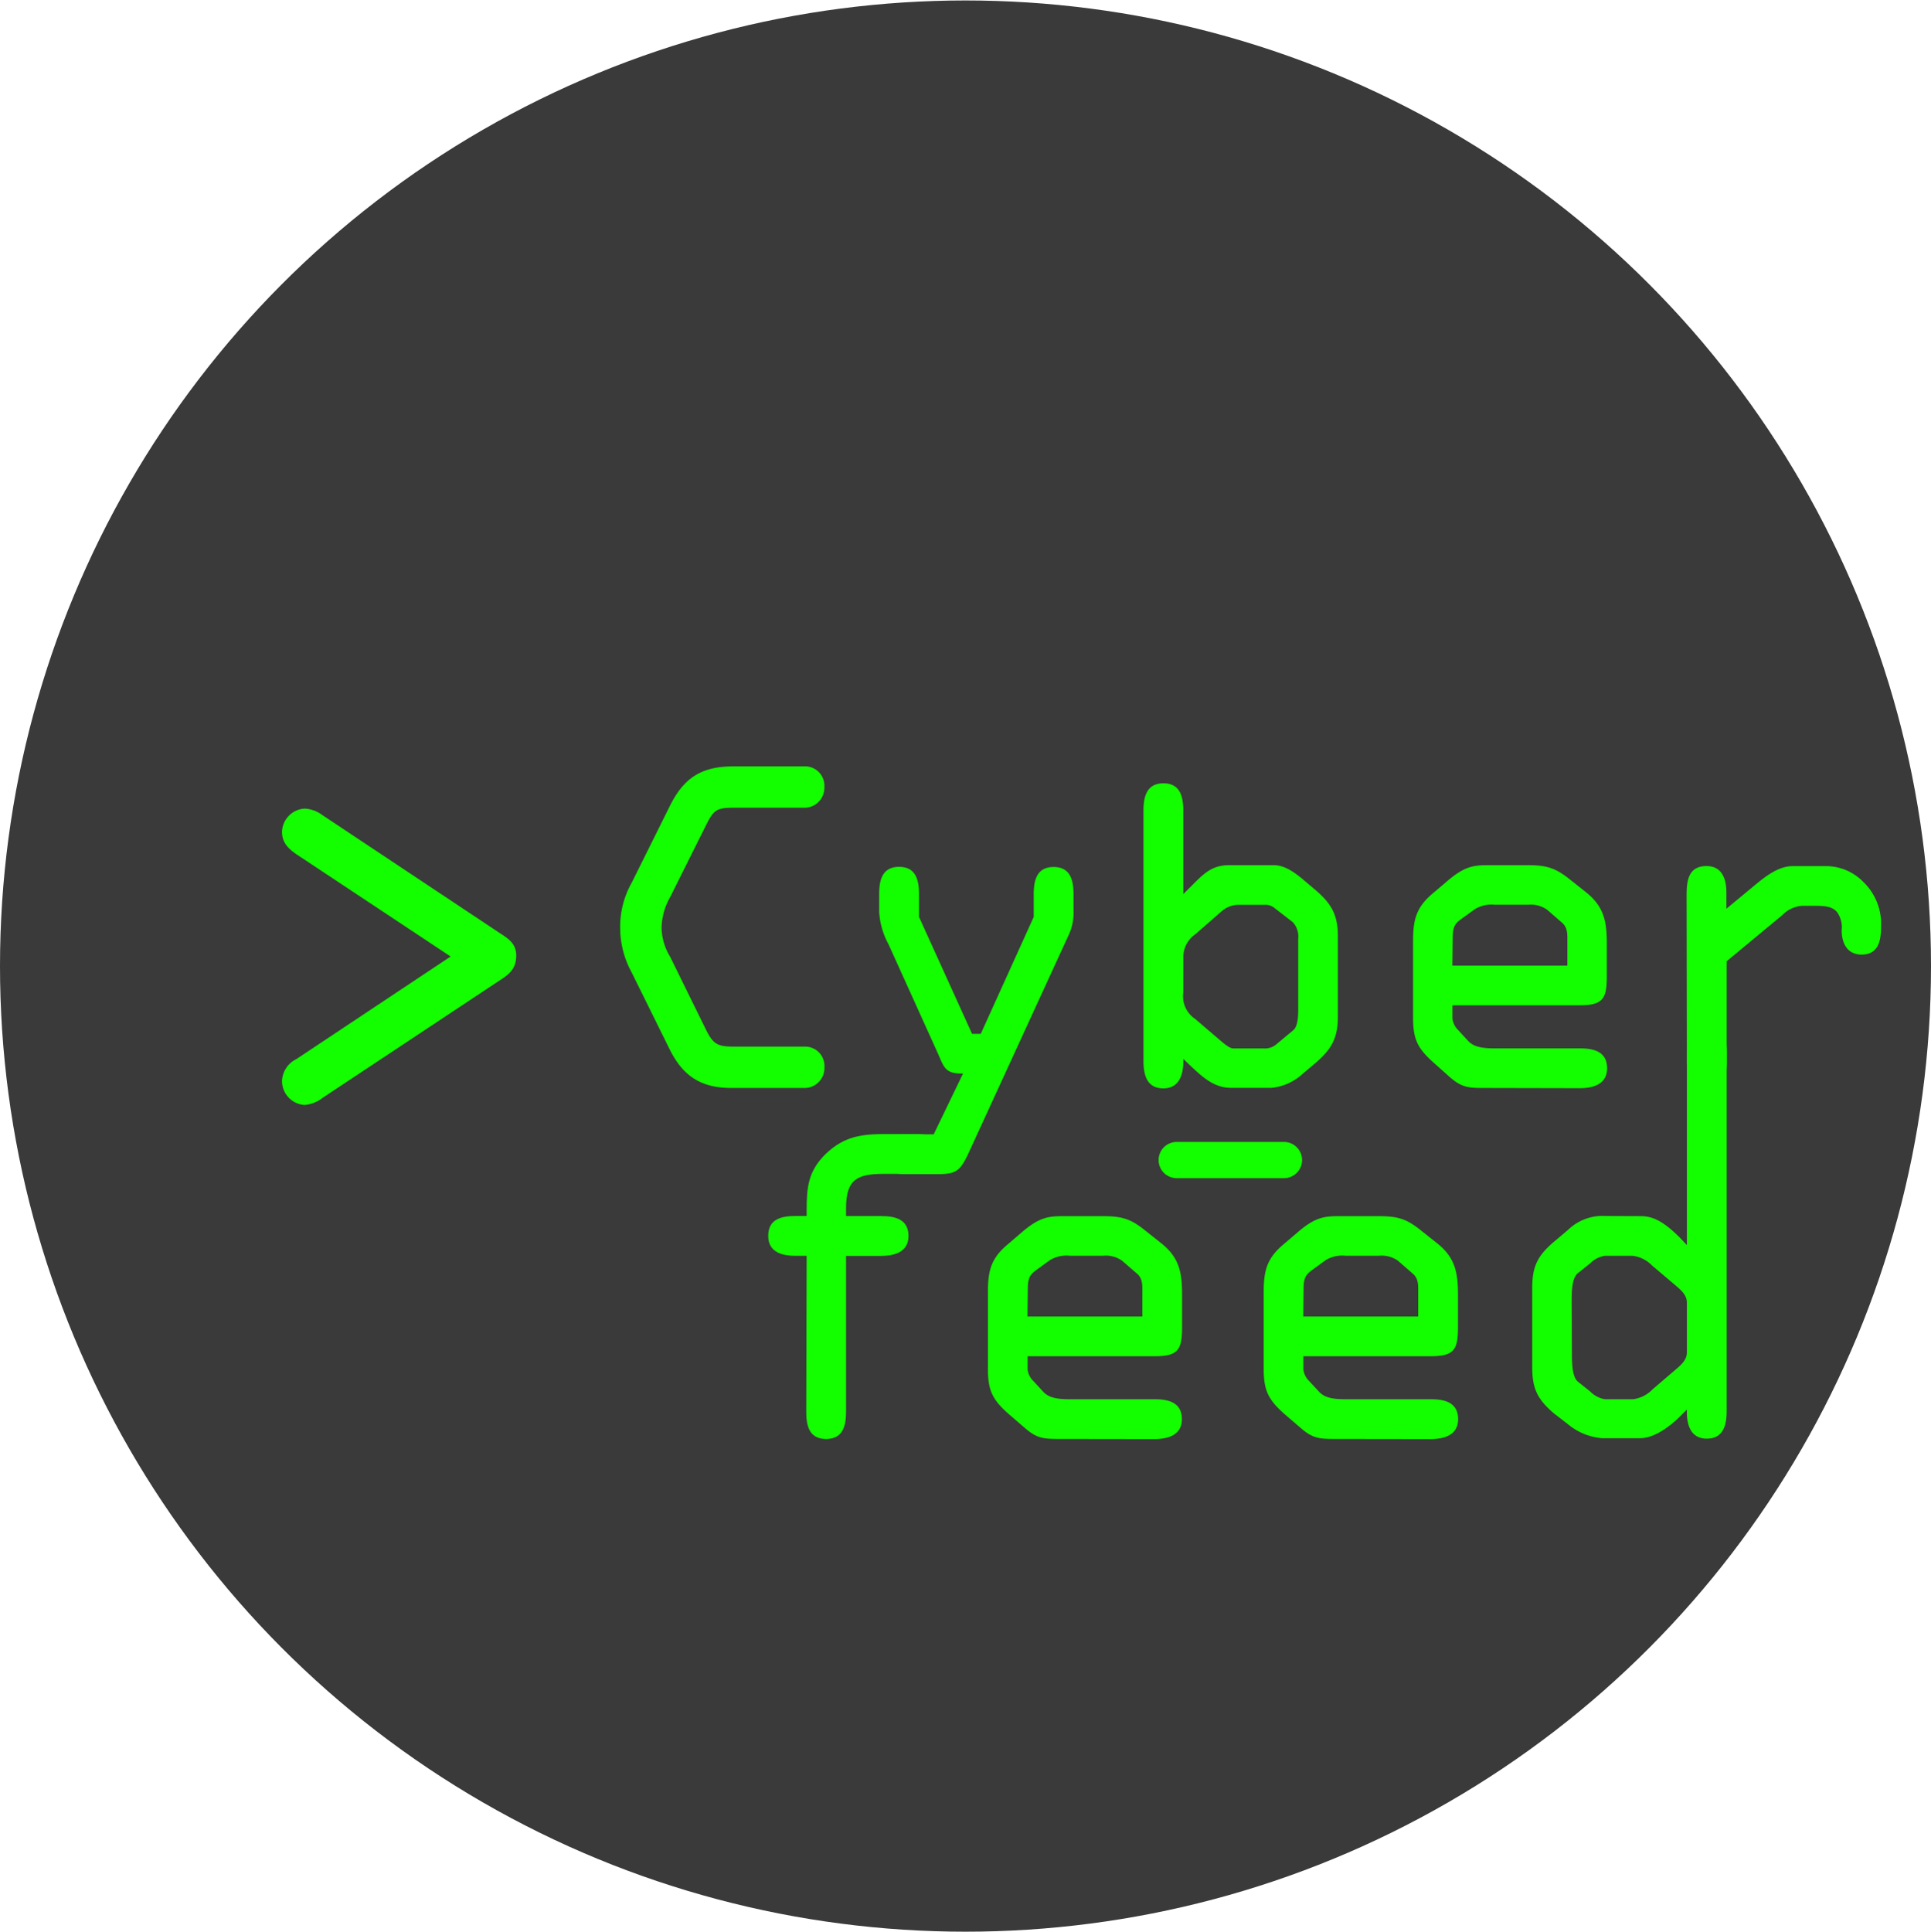 <svg id="Calque_1" data-name="Calque 1" xmlns="http://www.w3.org/2000/svg" viewBox="0 0 291 291.07"><defs><style>.cls-1{fill:#3a3a3a;}.cls-2{fill:#13ff00;}</style></defs><title>Plan de travail 2</title><circle class="cls-1" cx="145.5" cy="145.57" r="145.5"/><path class="cls-2" d="M110.21,163.94c-4.67,0-7.35-1.87-9.34-5.92l-5.73-11.59a13.94,13.94,0,0,1-1.68-6.54A13.53,13.53,0,0,1,95.2,133l5.73-11.52c2.12-4.3,4.8-6,9.59-6h10.59a2.92,2.92,0,0,1,3.12,3.11,3,3,0,0,1-3.12,3.12h-10.4c-2.68,0-3.11.24-4.3,2.61L101,135.16a9.63,9.63,0,0,0-1.3,4.73,8.73,8.73,0,0,0,1.3,4.3l5.3,10.78c1.24,2.55,1.87,2.74,4.67,2.74h10.15a2.92,2.92,0,0,1,3.12,3.11,3,3,0,0,1-3.12,3.12Z"/><path class="cls-2" d="M178.32,134.72l1.06-1.05c2-2,3.18-3.31,5.92-3.31h6.6c1.56,0,2.93.88,4.42,2.12l2.06,1.75c2.36,2.05,3.24,3.73,3.24,6.91v12c0,3.18-.88,4.86-3.24,6.92l-2.06,1.74a8.12,8.12,0,0,1-4.67,2.12h-6.17c-2.42,0-4.11-1.5-5.79-3.06l-1.37-1.3V160c0,1.93-.62,4-3,4-2.55,0-3-2.12-3-4.18V122.14c0-2,.44-4.11,3-4.11s3,2.06,3,4.11Zm0,14.83a4.11,4.11,0,0,0,1.81,4l3.42,2.93c.75.63,1.68,1.5,2.31,1.5h4.54a2.68,2.68,0,0,0,1.87-.56l2.62-2.18c.68-.56.75-2,.75-3.18V141.45a3.19,3.19,0,0,0-.81-2.49l-2.74-2.12a2.13,2.13,0,0,0-1.44-.5h-4.17A4,4,0,0,0,184,137.4l-3.86,3.37a4.16,4.16,0,0,0-1.81,3.55Z"/><path class="cls-2" d="M223.87,163.94c-2.49,0-3.49,0-5.36-1.62L216,160.08c-2.37-2.12-3.05-3.49-3.05-6.73V141.83c0-3.18.43-5.05,2.92-7.17l2.12-1.8c2.8-2.43,4.17-2.5,6.6-2.5H230c2.93,0,4.3.32,6.61,2.18l2.43,1.93c2.74,2.19,3.11,4.49,3.11,7.79v4.8c0,3.42-.56,4.42-4.11,4.42H218.88v2a2.94,2.94,0,0,0,.88,1.75l1.49,1.62c.81.87,2,1.12,4,1.12h12.83c2,0,4.11.43,4.11,3s-2.37,3-4.11,3Zm-5-18.44H236.2v-3.61c0-1.12.06-2.06-.75-2.81l-2.3-2a4.29,4.29,0,0,0-2.87-.75h-5a4.78,4.78,0,0,0-3.05.69l-2.06,1.49c-.75.56-1.25,1-1.25,2.74Z"/><path class="cls-2" d="M155.78,138.17v-3.42c0-2.06.44-4.11,3-4.11s3,2.05,3,4.11v2.43A7.89,7.89,0,0,1,161,141L145.94,173.8c-1.31,2.81-2,3.12-4.73,3.12H136.6c-1.74,0-4.11-.38-4.11-3s2.12-3,4.11-3h4.11l4.42-9.16h-.31c-2.49,0-2.61-1.12-3.55-3.18l-7.35-16.25a11.66,11.66,0,0,1-1.43-4.92v-2.68c0-2.06.43-4.11,3-4.11s3,2.05,3,4.11v3.42l8,17.63h1.31Z"/><path class="cls-2" d="M121.56,189.23h-1.68c-1.74,0-4.11-.38-4.11-3s2.12-3,4.11-3h1.68v-.81c0-3.43.19-5.92,2.87-8.54,2.86-2.74,5.54-3,9.22-3h4c2.06,0,4.36.19,4.36,3,0,2.56-2.05,3-4.11,3h-4.67c-4.05,0-5.73.82-5.73,5.18v1.18h5.3c2,0,4.11.43,4.11,3s-2.37,3-4.11,3h-5.3v23.48c0,2.06-.44,4.11-3,4.11s-3-2-3-4.11Z"/><path class="cls-2" d="M159.84,216.82c-2.49,0-3.49,0-5.36-1.62L151.93,213c-2.37-2.12-3.05-3.49-3.05-6.73V194.71c0-3.18.43-5.05,2.93-7.16l2.11-1.81c2.81-2.43,4.18-2.49,6.61-2.49H166c2.93,0,4.3.31,6.6,2.18l2.43,1.93c2.74,2.18,3.11,4.48,3.11,7.78v4.8c0,3.43-.56,4.42-4.11,4.42H154.86v2a2.88,2.88,0,0,0,.87,1.74l1.49,1.62c.81.87,2,1.12,4,1.12H174c2,0,4.11.44,4.11,3s-2.36,3-4.11,3Zm-5-18.44h17.31v-3.61c0-1.12.07-2.05-.74-2.8l-2.31-2a4.22,4.22,0,0,0-2.86-.75h-5a4.85,4.85,0,0,0-3.05.68l-2.06,1.5c-.74.56-1.24,1-1.24,2.74Z"/><path class="cls-2" d="M201.4,216.82c-2.49,0-3.48,0-5.35-1.62L193.49,213c-2.36-2.12-3.05-3.49-3.05-6.73V194.71c0-3.18.44-5.05,2.93-7.16l2.12-1.81c2.8-2.43,4.17-2.49,6.6-2.49h5.48c2.93,0,4.3.31,6.6,2.18l2.43,1.93c2.74,2.18,3.12,4.48,3.12,7.78v4.8c0,3.43-.56,4.42-4.11,4.42H196.42v2a2.93,2.93,0,0,0,.87,1.74l1.5,1.62c.81.87,2,1.12,4,1.12h12.84c2,0,4.11.44,4.11,3s-2.37,3-4.11,3Zm-5-18.44h17.32v-3.61c0-1.12.06-2.05-.75-2.8l-2.3-2a4.25,4.25,0,0,0-2.87-.75h-5a4.85,4.85,0,0,0-3.05.68l-2.05,1.5c-.75.56-1.25,1-1.25,2.74Z"/><path class="cls-2" d="M254.17,134.92c0-2.18.25-4.42,3-4.42,2.37,0,3,2,3,4v2.43l4.67-3.87c1.69-1.37,3.43-2.55,5.3-2.55h4.8a7.89,7.89,0,0,1,5.85,2.37,8.75,8.75,0,0,1,2.68,6.79c0,2.05-.38,4.17-2.93,4.17-2.18,0-3-1.74-3-3.67a3.93,3.93,0,0,0-.62-2.62c-.75-1.06-2.18-1.06-3.62-1.06h-1.74a4.65,4.65,0,0,0-3,1.43l-8.35,6.92V160c0,2.06-.43,4.11-3,4.11s-3-2-3-4.11Z"/><path class="cls-2" d="M247.29,183.25c2.06,0,3.74,1.12,5.92,3.3l1,1.06v-29c0-2.06.43-4.12,3-4.12s3,2.06,3,4.12v54c0,2-.44,4.17-3,4.17-2.37,0-3-2-3-4v-.38l-1.31,1.31c-1.87,1.74-3.92,3-5.73,3h-5.79a9.18,9.18,0,0,1-5.11-2.12L234.21,213c-2.49-2.12-3.3-3.74-3.3-6.91V194c0-3.17.81-4.79,3.3-6.91l2.06-1.74a7.5,7.5,0,0,1,5.73-2.12Zm-10.4,20.43c0,1.68,0,3.8.94,4.55l1.8,1.43a4,4,0,0,0,2.24,1.18h4.24a5,5,0,0,0,2.93-1.49l3.42-2.93c.88-.75,1.75-1.49,1.75-2.62v-7.53c0-1.13-.87-1.87-1.75-2.62L249,190.72a5,5,0,0,0-2.93-1.49h-4.24a4,4,0,0,0-2.24,1.18l-1.8,1.43c-.94.75-.94,2.87-.94,4.55Z"/><path class="cls-2" d="M193.49,177.53H177.33a2.73,2.73,0,0,1,0-5.46h16.16a2.73,2.73,0,0,1,0,5.46Z"/><path class="cls-2" d="M67.91,144.13,44.77,128.79c-1.23-.84-2.27-1.75-2.27-3.44a3.61,3.61,0,0,1,3.44-3.51,4.93,4.93,0,0,1,2.67,1l26.78,17.81c1.43.91,2.47,1.69,2.4,3.51s-1,2.6-2.4,3.51L48.67,165.39a5.11,5.11,0,0,1-2.79,1.11,3.62,3.62,0,0,1-3.38-3.58,3.82,3.82,0,0,1,2.14-3.32Z"/></svg>